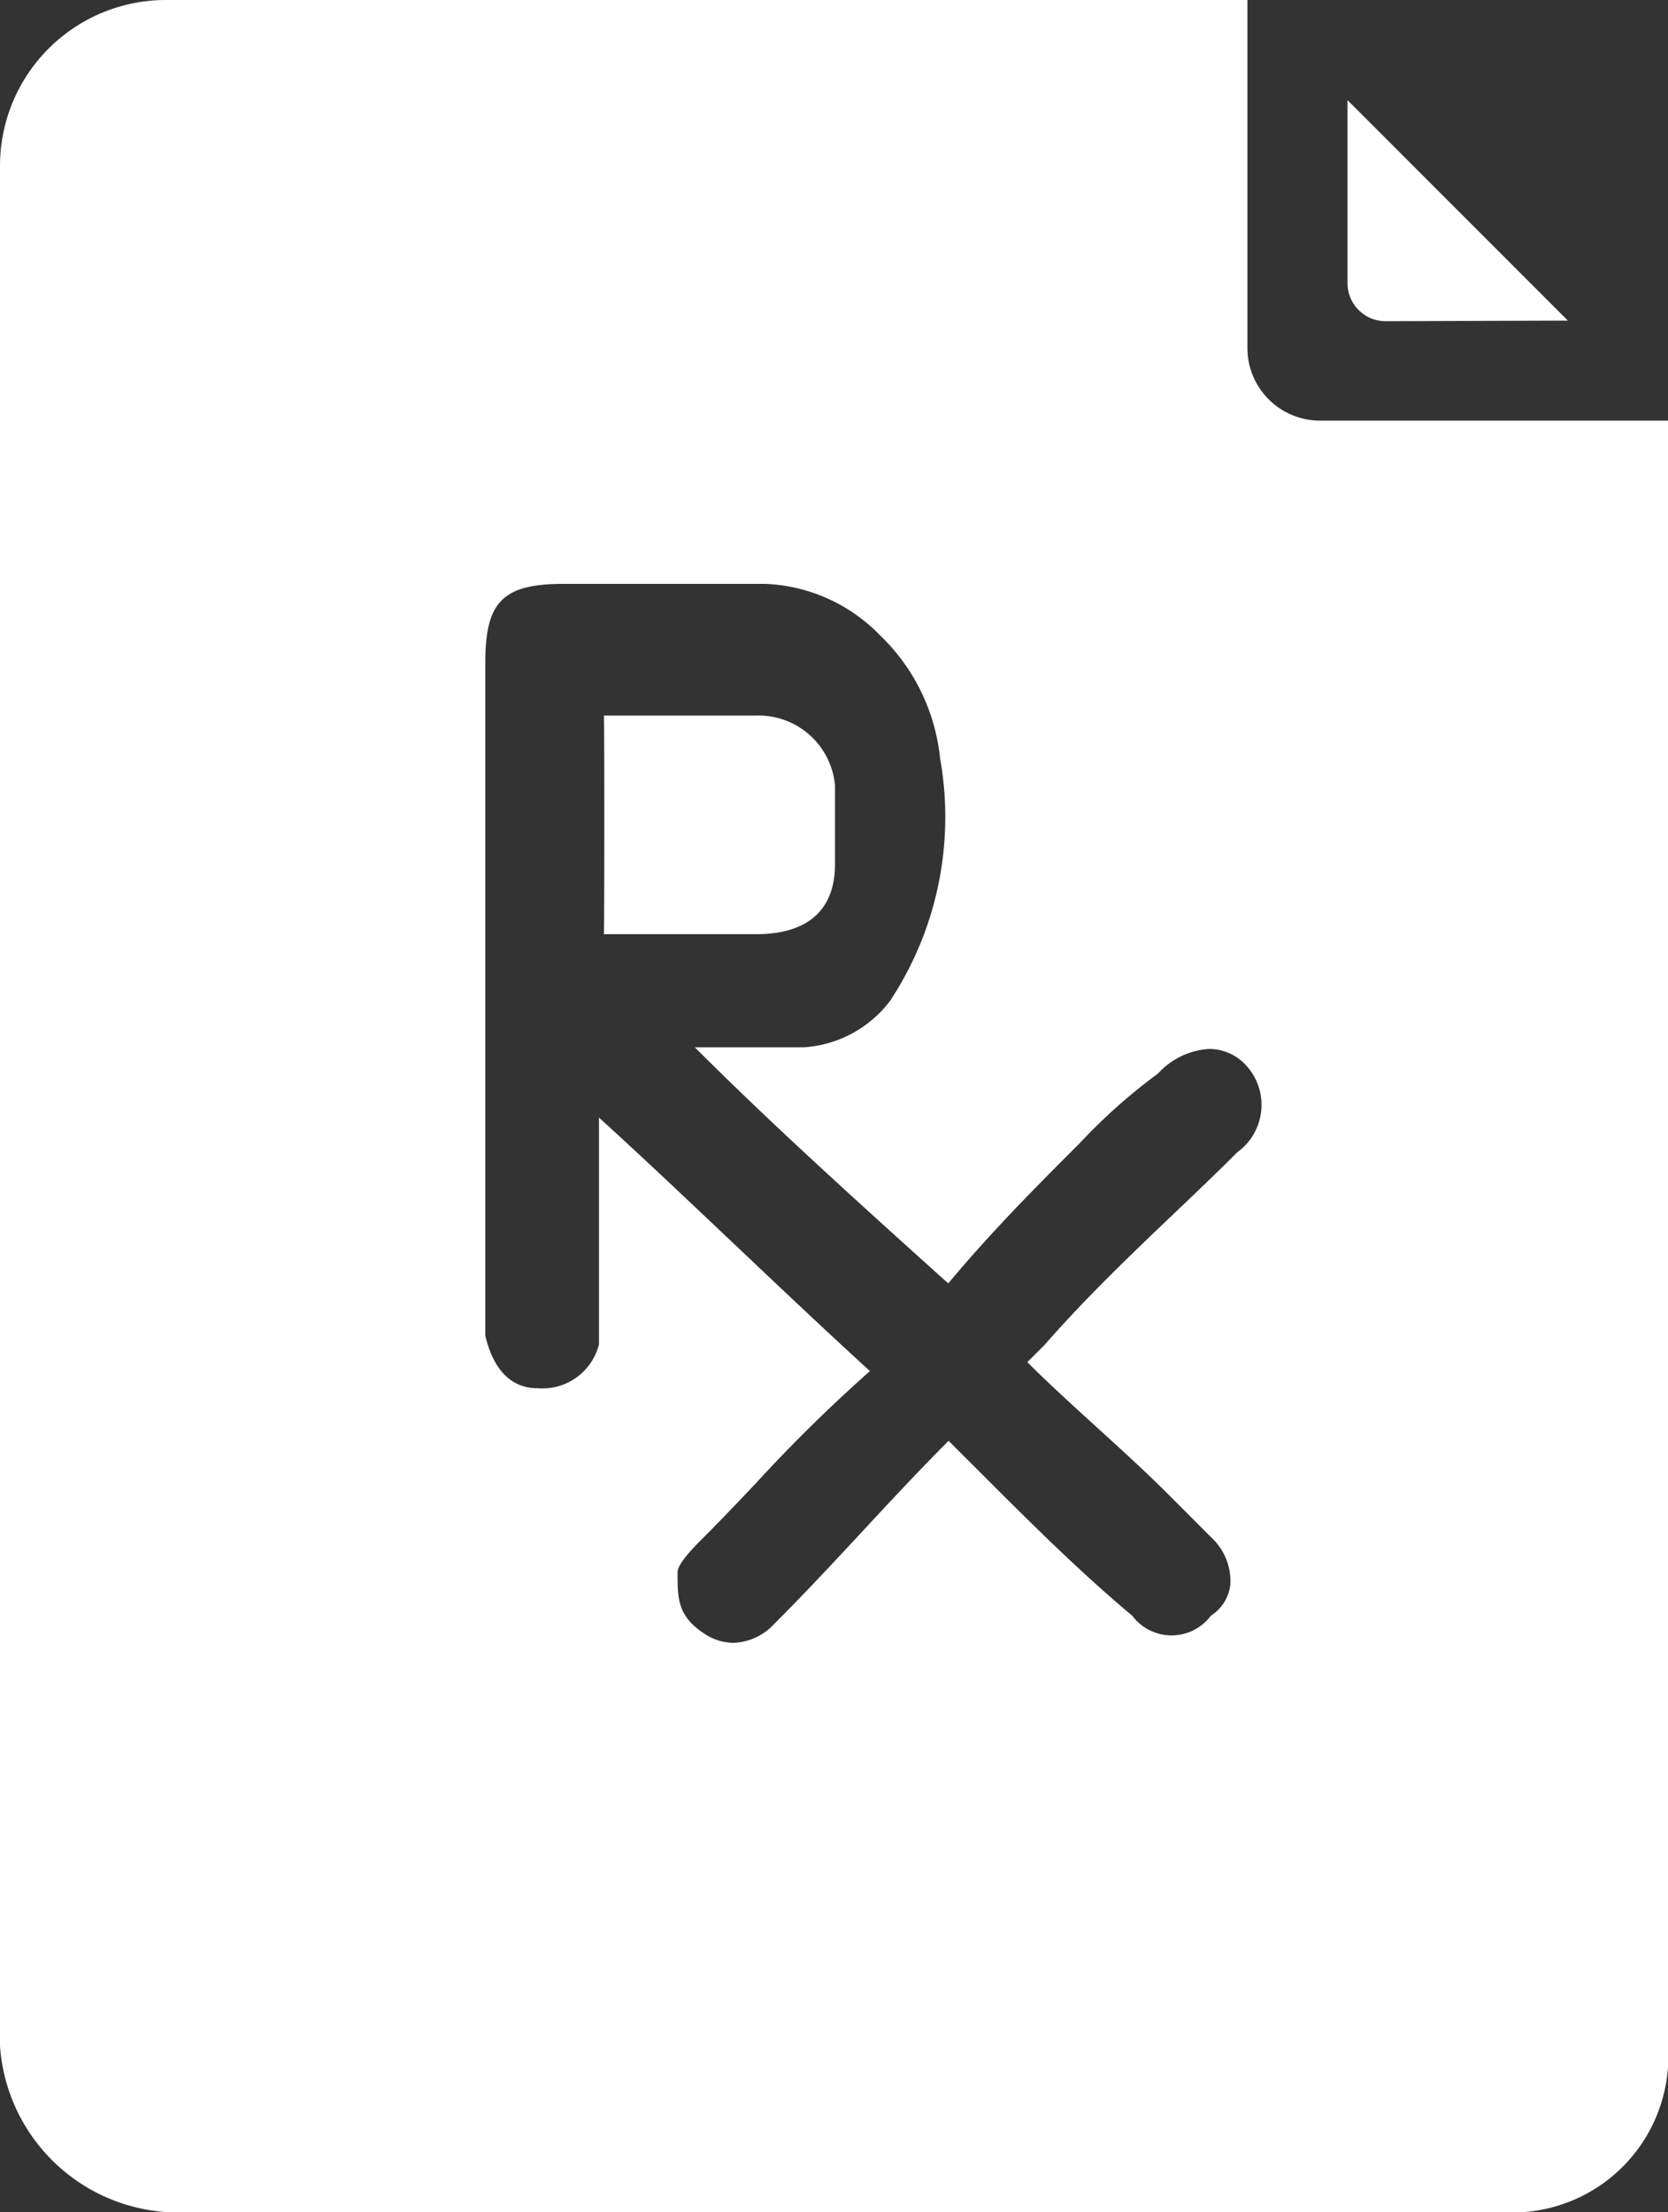<svg xmlns="http://www.w3.org/2000/svg" width="20" height="26.521" viewBox="0 0 20 26.521">
    <rect x="0" y="0" width="20" height="26.521" fill="#333333" stroke="none"/>
    <defs>
        <style>
            .cls-1{fill:#fff}
        </style>
    </defs>
    <path id="ic_Prescription_white" d="M192.992 26.521A2.145 2.145 0 0 1 191 24.53V1.992A1.989 1.989 0 0 1 192.992 0h12.965v4.174a.871.871 0 0 0 .869.869H211V24.53a1.871 1.871 0 0 1-1.992 1.992zm5.191-13.121c.572.52 1.1 1.023 1.615 1.51s1.054 1 1.633 1.528a18.474 18.474 0 0 0-1.376 1.354c-.212.223-.412.434-.616.638-.094.094-.315.312-.315.419 0 .315 0 .524.315.733a.632.632 0 0 0 .354.114.694.694 0 0 0 .484-.22c.37-.37.719-.745 1.057-1.109s.677-.729 1.04-1.093l.2.2.22.219c.511.512 1.147 1.148 1.782 1.678a.589.589 0 0 0 .943 0 .511.511 0 0 0 .234-.38.716.716 0 0 0-.234-.563l-.262-.263-.007-.007-.255-.255c-.261-.261-.553-.526-.834-.782s-.58-.527-.843-.79l.21-.21c.494-.565 1.037-1.084 1.562-1.584.261-.249.506-.482.745-.722a.7.7 0 0 0 .1-1.049.6.6 0 0 0-.435-.19.9.9 0 0 0-.614.294 6.845 6.845 0 0 0-.943.839l-.026.026c-.507.508-1.031 1.033-1.546 1.651l-.047-.04c-1.011-.911-2.056-1.852-2.993-2.79h1.314a1.412 1.412 0 0 0 1.027-.556 4 4 0 0 0 .6-2.908 2.378 2.378 0 0 0-.725-1.48A2.025 2.025 0 0 0 200.173 7h-2.411c-.732 0-.943.211-.943.943v8.072c.1.418.316.629.629.629a.7.7 0 0 0 .734-.525v-2.724zm.058-2.2c.006-.024.007-2.6 0-2.621h1.827a.92.92 0 0 1 .944.839v.943c0 .549-.327.839-.944.839zm9.371-7.349a.457.457 0 0 1-.455-.456V1.2l2.643 2.644z" class="cls-1" transform="translate(-191)"/>
</svg>
